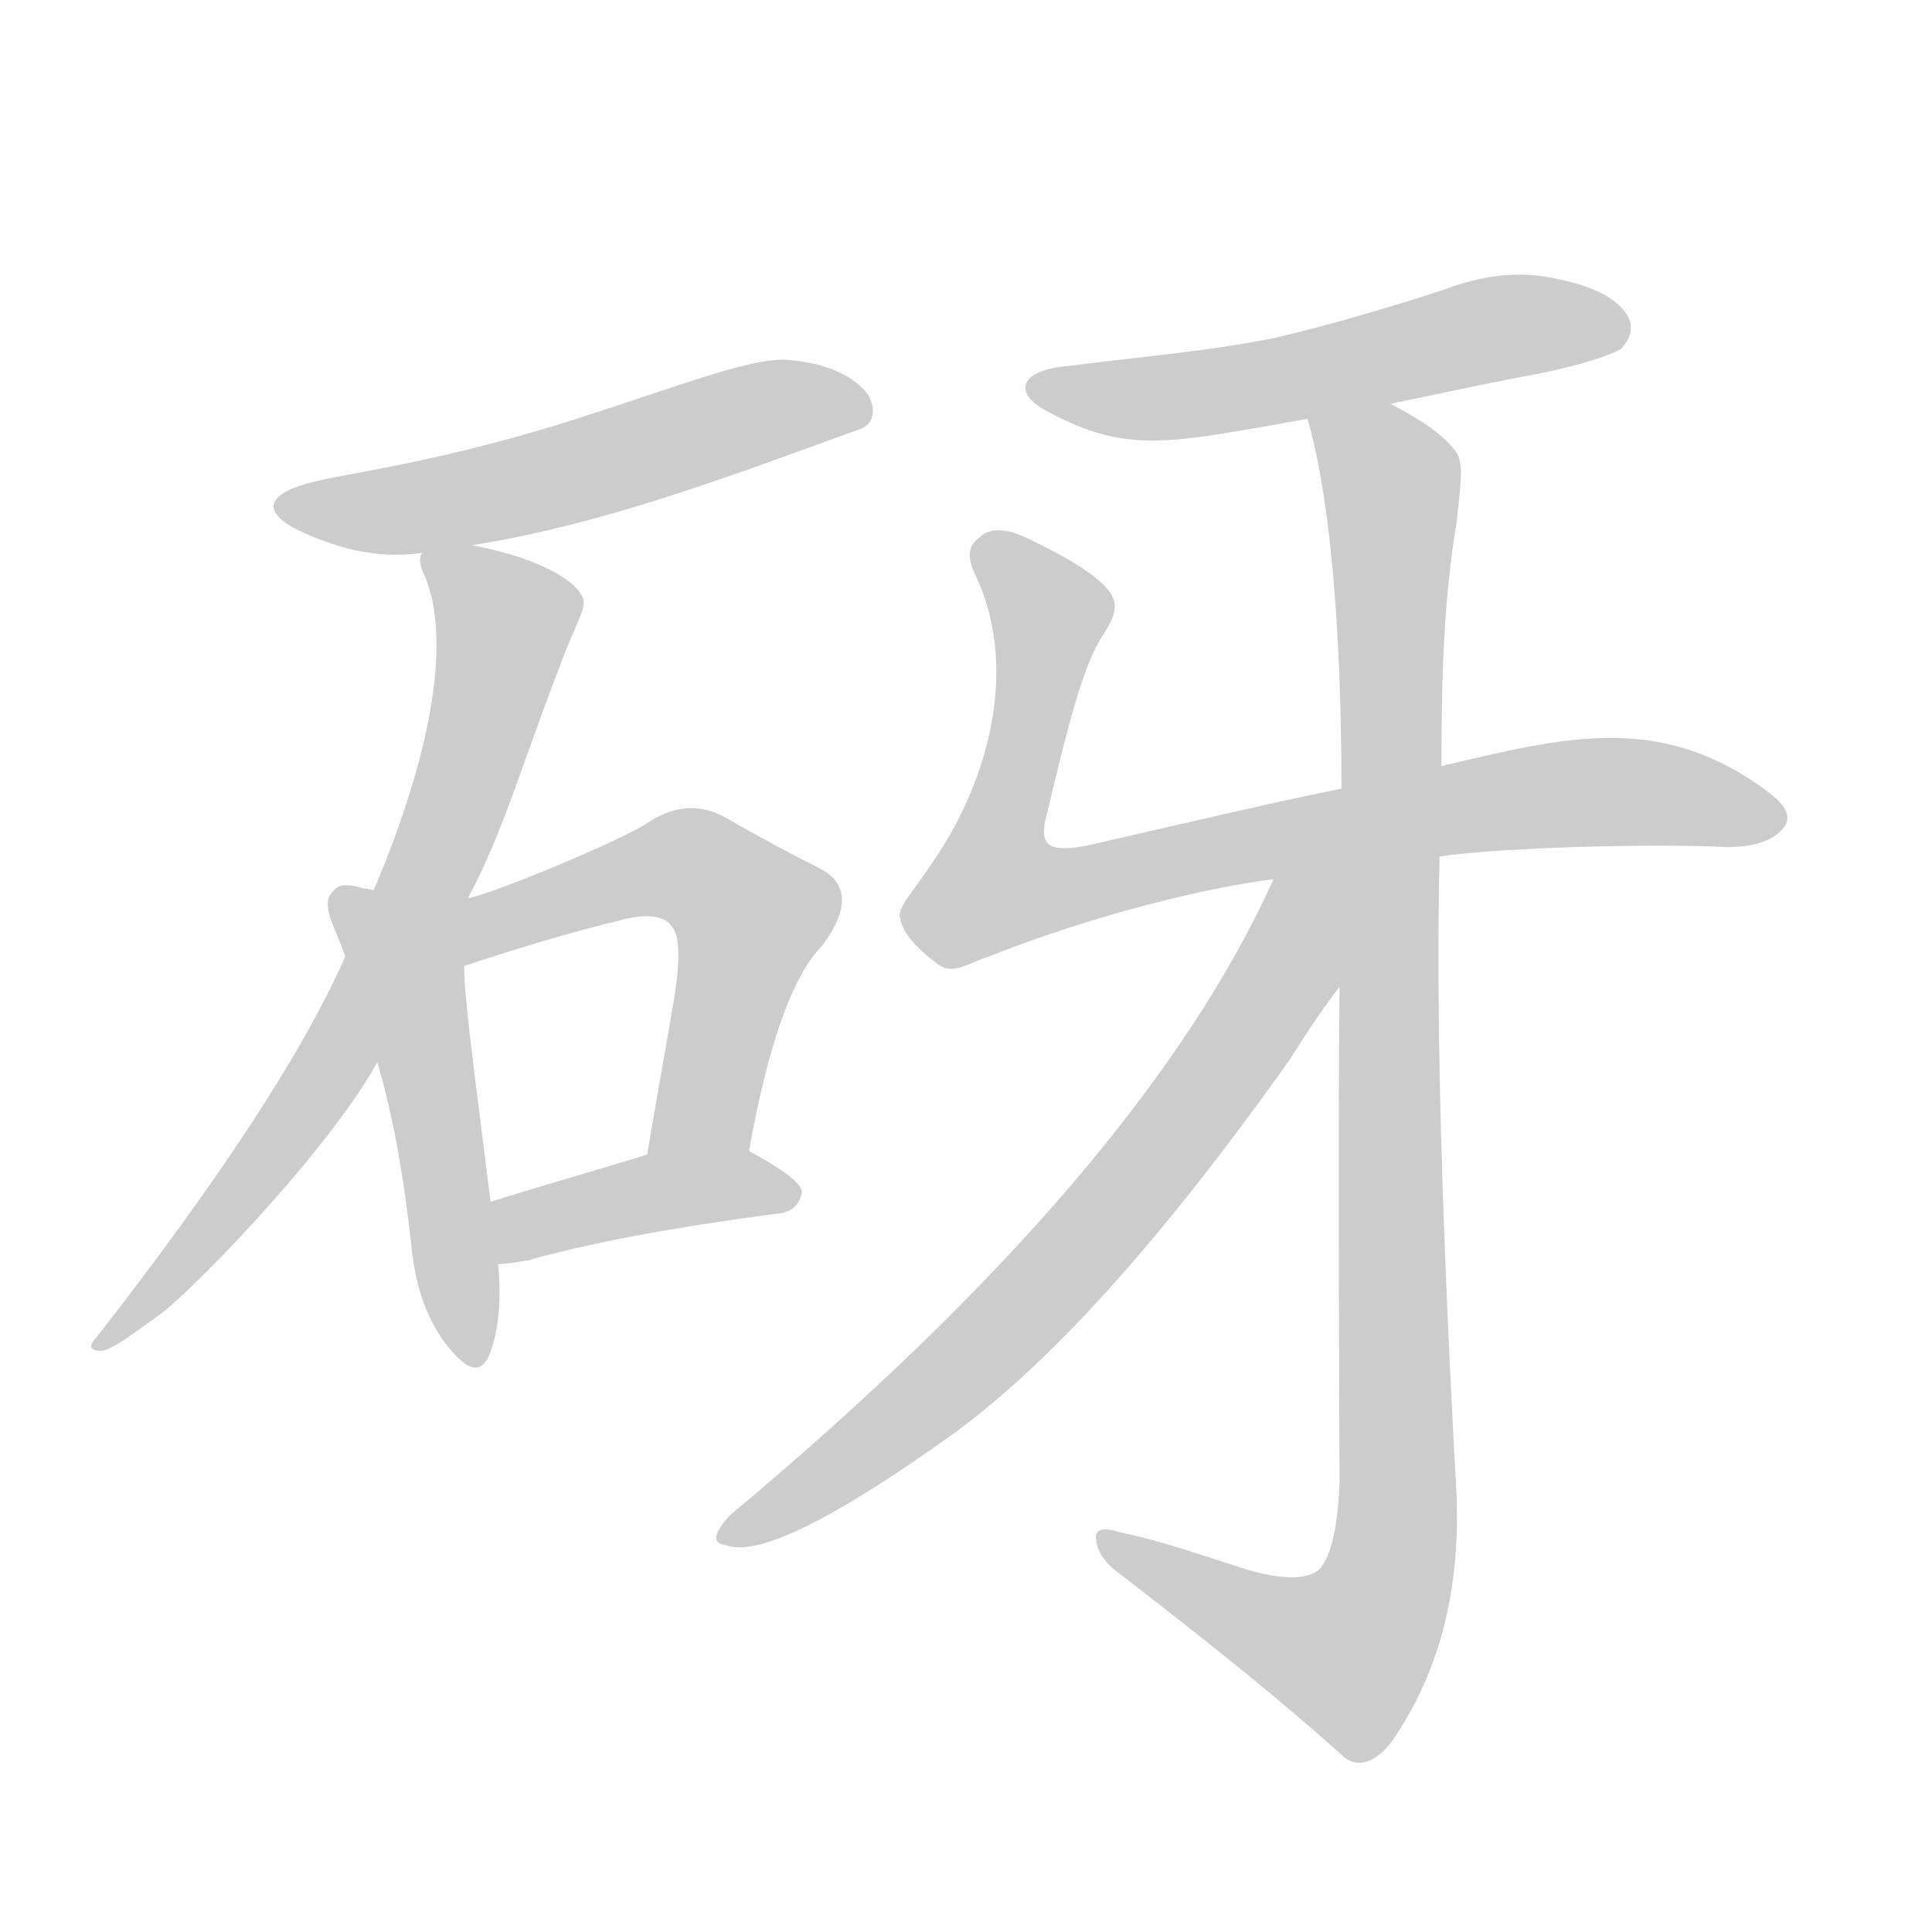 <!--
AnimCJK 2016-2018 Copyright Francois Mizessyn - https://github.com/parsimonhi/animCJK
Derived from:
    MakeMeAHanzi project - https://github.com/skishore/makemeahanzi
    Arphic PL KaitiM GB - https://apps.ubuntu.com/cat/applications/precise/fonts-arphic-gkai00mp/
    Arphic PL UKai - https://apps.ubuntu.com/cat/applications/fonts-arphic-ukai/
You can redistribute and/or modify this file under the terms of the Arphic Public License
as published by Arphic Technology Co., Ltd.
You should have received a copy of this license (the directory "APL") along with this file;
if not, see http://ftp.gnu.org/non-gnu/chinese-fonts-truetype/LICENSE.
-->
<svg id="z30737" class="acjk" version="1.1" viewBox="0 0 1024 1024" xmlns="http://www.w3.org/2000/svg" xmlns:xlink="http://www.w3.org/1999/xlink">
<style>
<![CDATA[
@keyframes z30737k {
	from {
		stroke:#ccc;
		stroke-dashoffset:3334;
	}
	1% {
		stroke:#c00;
		stroke-dashoffset:3334;
	}
	75% {
		stroke:#c00;
		stroke-dashoffset:0;
	}
	to {
		stroke:#000;
	}
}
#z30737 path[clip-path] {
	animation:z30737k 1s linear both;
	stroke-dasharray:3334;
	stroke-width:128;
	stroke-linecap:round;
	fill:none;
}
#z30737 path[clip-path="url(#z30737c1)"] {animation-delay:1s;}
#z30737 path[clip-path="url(#z30737c2)"] {animation-delay:2s;}
#z30737 path[clip-path="url(#z30737c3)"] {animation-delay:3s;}
#z30737 path[clip-path="url(#z30737c4)"] {animation-delay:4s;}
#z30737 path[clip-path="url(#z30737c5)"] {animation-delay:5s;}
#z30737 path[clip-path="url(#z30737c6)"] {animation-delay:6s;}
#z30737 path[clip-path="url(#z30737c7)"] {animation-delay:7s;}
#z30737 path[clip-path="url(#z30737c8)"] {animation-delay:8s;}
#z30737 path[clip-path="url(#z30737c9)"] {animation-delay:9s;}
#z30737 path {fill:#ccc;}
]]>
</style>
<path id="z30737d1" d="M250 289C320 278 388 252 457 227C465 223 463 214 460 209C453 200 440 193 420 191C400 188 360 205 296 225C227 246 183 251 168 255C141 261 138 271 158 281C175 289 198 297 224 293C241 290 241 290 250 289Z"/>
<path id="z30737d2" d="M248 476C266 443 277 404 296 355C305 330 311 323 309 317C304 305 278 294 250 289C241 288 226 284 224 293C222 295 222 299 225 305C238 335 232 392 198 472C188 495 188 495 183 507C160 559 115 627 51 709C47 713 47 716 54 716C60 715 72 706 87 695C109 677 175 608 200 563C232 505 232 505 248 476Z"/>
<path id="z30737d3" d="M198 472C196 471 194 471 193 471C184 468 179 469 177 472C172 476 173 483 178 494C179 497 181 501 183 507C194 544 194 544 200 563C208 590 214 623 218 660C220 680 225 697 236 712C247 726 254 729 259 719C264 707 266 690 264 670C261 648 261 648 260 637C252 572 246 530 246 512C246 491 218 476 198 472Z"/>
<path id="z30737d4" d="M397 610C407 554 420 517 436 501C450 482 450 468 434 460C420 453 403 444 384 433C371 426 358 427 345 435C331 445 258 475 248 476C231 477 215 476 198 472C177 469 226 519 246 512C276 502 303 494 328 488C342 484 352 485 356 491C360 495 361 508 357 531C353 555 348 582 343 612C340 630 393 628 397 610Z"/>
<path id="z30737d5" d="M264 670C268 670 274 669 280 668C308 660 352 651 414 643C420 642 424 638 425 632C425 627 415 620 397 610C382 601 360 605 343 612C310 622 282 630 260 637C250 641 253 670 264 670Z"/>
<path id="z30737d6" d="M737 214C762 209 788 203 816 198C840 193 854 188 859 185C864 180 866 174 863 168C858 159 846 152 826 148C805 143 785 146 764 154C736 163 706 172 676 179C642 186 605 189 566 194C541 196 536 208 555 218C598 241 619 235 693 222C722 217 722 217 737 214Z"/>
<path id="z30737d7" d="M763 454C795 449 880 447 915 449C929 449 940 446 946 438C950 431 945 425 932 416C877 378 828 391 764 406C729 414 729 414 711 418C676 425 625 437 577 448C556 452 550 449 555 431C566 385 574 352 585 336C590 328 593 322 589 315C585 308 571 298 548 287C535 280 525 279 519 285C512 290 513 297 518 307C533 340 533 387 506 438C490 467 475 480 477 486C478 494 485 502 497 511C505 517 512 511 524 507C582 484 642 470 675 466C734 458 734 458 763 454Z"/>
<path id="z30737d8" d="M710 523C709 610 710 770 710 786C709 808 706 825 699 832C692 838 677 837 658 831C639 825 617 817 593 812C584 809 580 811 581 816C581 820 584 827 592 833C640 870 680 902 712 931C719 937 728 935 737 924C763 887 774 843 772 792C764 648 761 535 763 454C764 422 764 422 764 406C764 361 765 319 772 277C774 258 776 246 772 240C766 231 754 223 737 214C724 206 690 207 693 222C703 256 711 320 711 418C710 488 710 488 710 523Z"/>
<path id="z30737d9" d="M675 466C628 570 532 682 387 803C378 813 377 818 385 819C401 825 439 807 501 763C555 725 616 657 684 561C694 545 703 532 710 523C747 476 697 411 675 466Z"/>
<defs>
	<clipPath id="z30737c1"><use xlink:href="#z30737d1"></use></clipPath>
	<clipPath id="z30737c2"><use xlink:href="#z30737d2"></use></clipPath>
	<clipPath id="z30737c3"><use xlink:href="#z30737d3"></use></clipPath>
	<clipPath id="z30737c4"><use xlink:href="#z30737d4"></use></clipPath>
	<clipPath id="z30737c5"><use xlink:href="#z30737d5"></use></clipPath>
	<clipPath id="z30737c6"><use xlink:href="#z30737d6"></use></clipPath>
	<clipPath id="z30737c7"><use xlink:href="#z30737d7"></use></clipPath>
	<clipPath id="z30737c8"><use xlink:href="#z30737d8"></use></clipPath>
	<clipPath id="z30737c9"><use xlink:href="#z30737d9"></use></clipPath>
</defs>
<path pathLength="3333" clip-path="url(#z30737c1)" d="M155 269L455 211"/>
<path pathLength="3333" clip-path="url(#z30737c2)" d="M 231,297 268,330 217,485 131,629 55,711"/>
<path pathLength="3333" clip-path="url(#z30737c3)" d="M184 475L219 527L249 720"/>
<path pathLength="3333" clip-path="url(#z30737c4)" d="M 212,481 263,490 356,458 393,475 359,611"/>
<path pathLength="3333" clip-path="url(#z30737c5)" d="M268 663L337 634L420 631"/>
<path pathLength="3333" clip-path="url(#z30737c6)" d="M551 203L617 211L861 171"/>
<path pathLength="3333" clip-path="url(#z30737c7)" d="M522 289L557 324L528 480L836 419L943 430"/>
<path pathLength="3333" clip-path="url(#z30737c8)" d="M702 226L739 262L738 829L703 884L589 818"/>
<path pathLength="3333" clip-path="url(#z30737c9)" d="M703 468L562 674L388 814"/>
</svg>